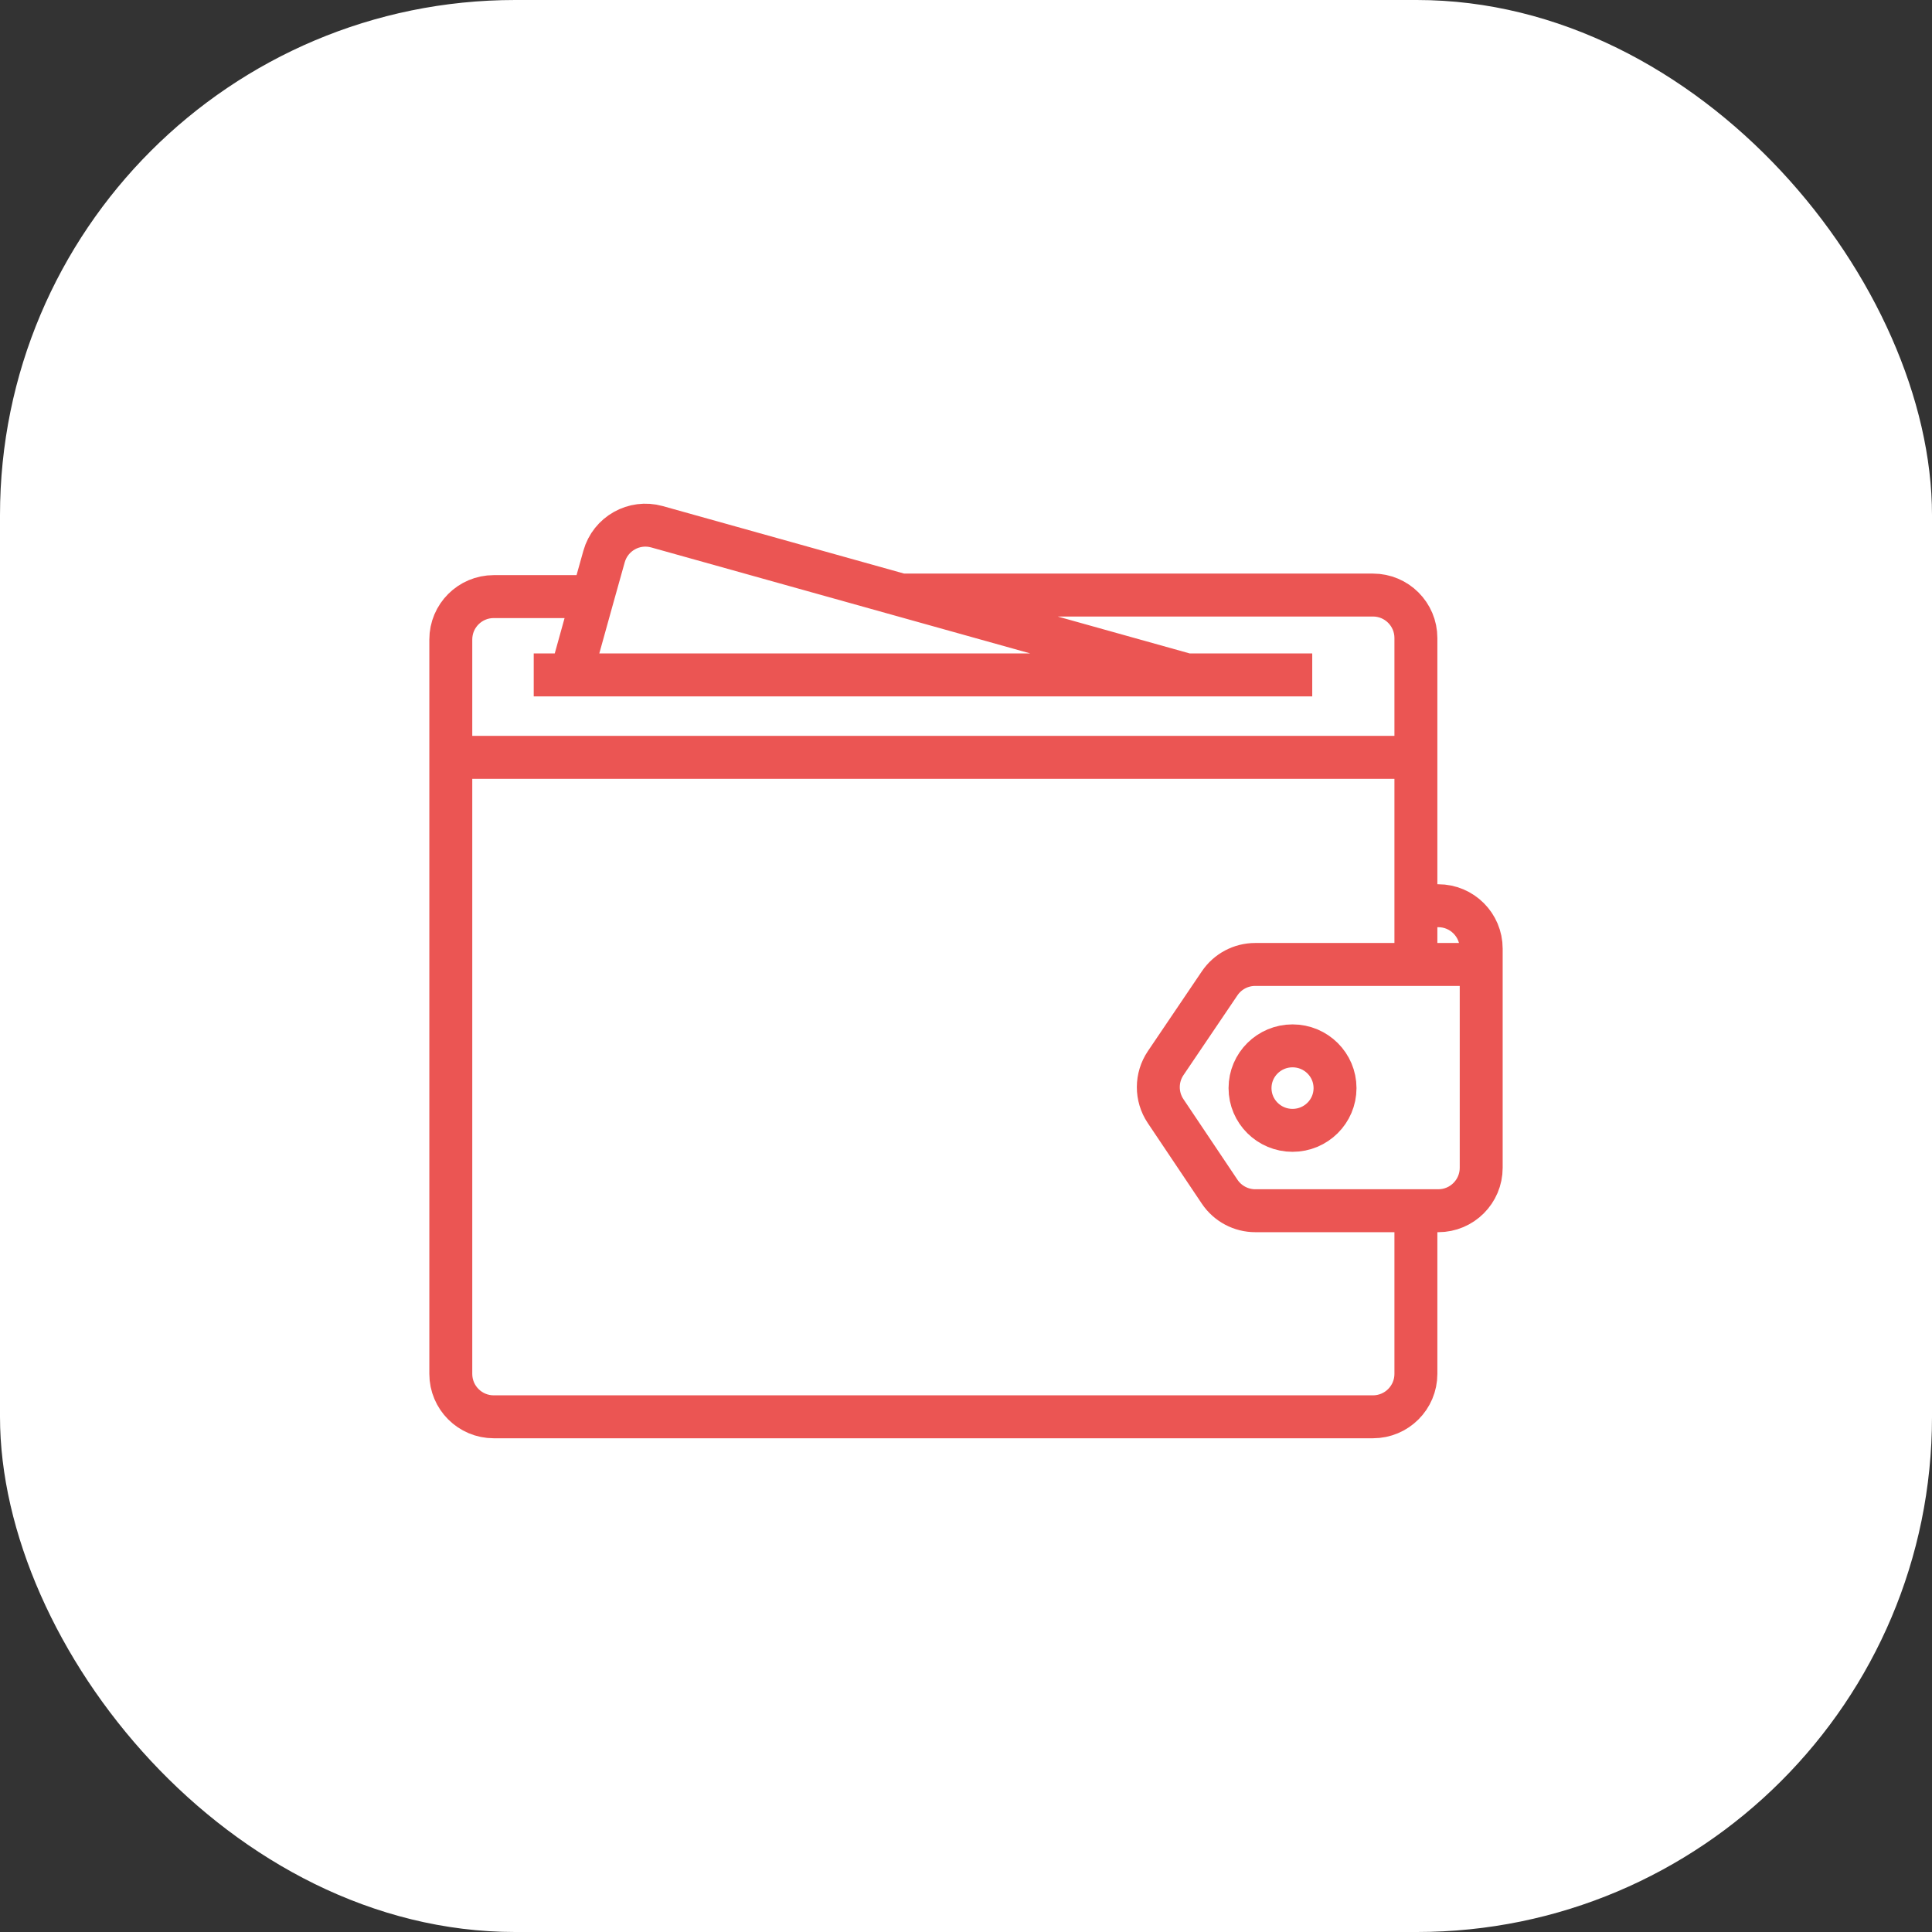 <svg width="90" height="90" viewBox="0 0 90 90" fill="none" xmlns="http://www.w3.org/2000/svg">
    <rect x="0" y="0" width="90" height="90" fill="#333333" stroke="none"/>
    <rect width="90" height="90" rx="24" fill="white"/>
    <path d="M65.958 44.928H58.472C57.808 44.928 57.188 45.258 56.816 45.807L54.302 49.524C53.846 50.199 53.844 51.082 54.298 51.759L56.816 55.514C57.188 56.068 57.81 56.4 58.477 56.4H65.958M65.958 44.928H69M65.958 44.928V42.192M65.958 56.4V64C65.958 65.105 65.062 66 63.958 66H23C21.895 66 21 65.105 21 64V35.28M65.958 56.4H67C68.105 56.4 69 55.505 69 54.4V44.928M27.616 27.792H23C21.895 27.792 21 28.687 21 29.792V35.28M27.616 27.792L28.139 25.925C28.437 24.862 29.54 24.241 30.603 24.538L41.982 27.72M27.616 27.792L26.602 31.44M55.286 31.44H61.129M55.286 31.44H26.602M55.286 31.44L41.982 27.72M26.602 31.44H24.863M41.982 27.72H63.958C65.062 27.72 65.958 28.615 65.958 29.72V35.28M65.958 35.28H21M65.958 35.28V42.192M69 44.928V44.192C69 43.087 68.105 42.192 67 42.192H65.958M62.191 50.688C62.191 51.775 61.305 52.656 60.211 52.656C59.118 52.656 58.231 51.775 58.231 50.688C58.231 49.601 59.118 48.72 60.211 48.72C61.305 48.72 62.191 49.601 62.191 50.688Z" stroke="#EB5553" stroke-width="2"/>
</svg>

